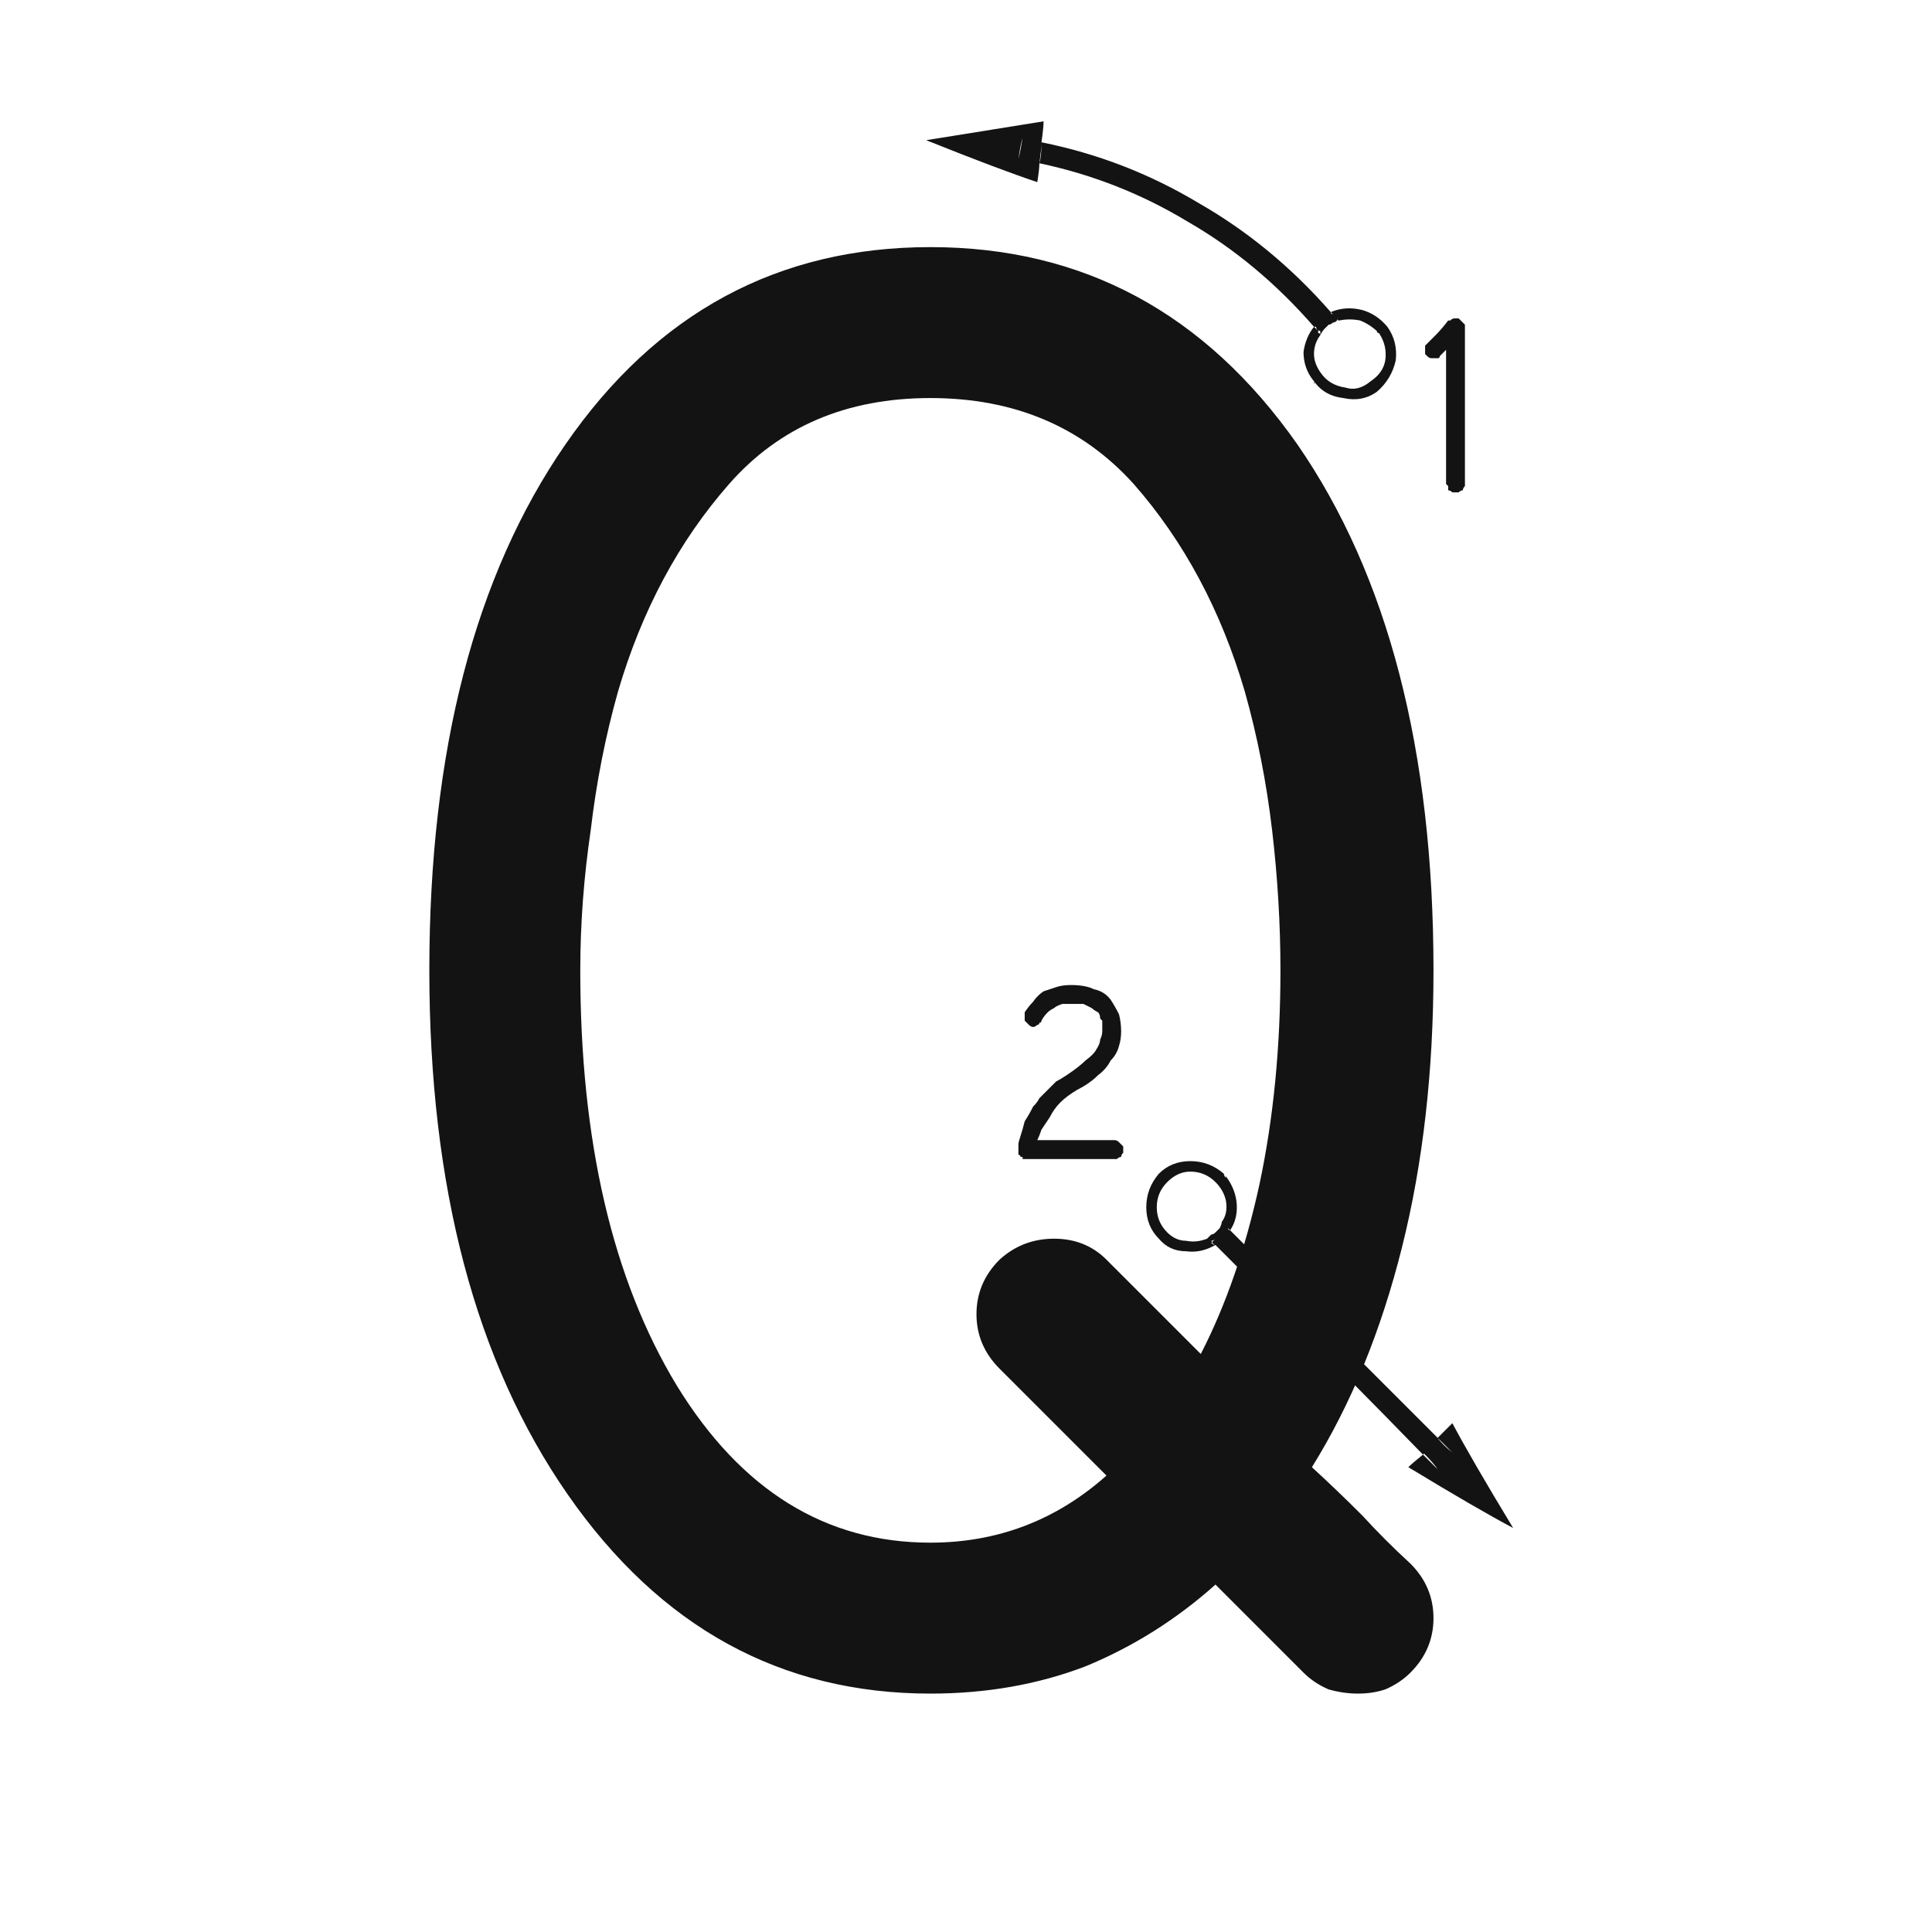 <svg xmlns="http://www.w3.org/2000/svg" width="207" height="207" viewBox="0 0 207 207"><path fill="#131313" d="M151.117,167.531 C152.764,169.178 153.588,171.125 153.588,173.371 C153.588,175.617 152.764,177.564 151.117,179.211 C150.368,179.96 149.47,180.559 148.422,181.008 C147.523,181.307 146.55,181.457 145.502,181.457 C144.454,181.457 143.406,181.307 142.357,181.008 C141.309,180.559 140.411,179.96 139.662,179.211 C137.566,177.115 134.421,173.97 130.229,169.777 C126.036,173.521 121.394,176.441 116.303,178.537 C111.212,180.484 105.671,181.457 99.682,181.457 C83.66,181.457 70.707,174.344 60.824,160.119 C50.941,145.894 46,127.176 46,103.967 C46,80.458 50.867,61.665 60.6,47.59 C70.333,33.514 83.36,26.477 99.682,26.477 C116.003,26.477 129.105,33.514 138.988,47.59 C148.721,61.665 153.588,80.458 153.588,103.967 C153.588,114.748 152.465,124.631 150.219,133.615 C147.973,142.6 144.753,150.461 140.561,157.199 C142.357,158.846 144.154,160.568 145.951,162.365 C147.598,164.162 149.32,165.884 151.117,167.531 Z M99.682,165.285 C103.275,165.285 106.645,164.686 109.789,163.488 C112.934,162.29 115.854,160.493 118.549,158.098 C116.003,155.552 112.185,151.734 107.094,146.643 C105.447,144.995 104.623,143.049 104.623,140.803 C104.623,138.557 105.447,136.61 107.094,134.963 C108.741,133.465 110.688,132.717 112.934,132.717 C115.18,132.717 117.051,133.465 118.549,134.963 C120.795,137.209 124.164,140.578 128.656,145.07 C131.352,139.829 133.448,133.765 134.945,126.877 C136.443,119.839 137.191,112.202 137.191,103.967 C137.191,99.025 136.892,94.009 136.293,88.918 C135.694,83.827 134.721,78.885 133.373,74.094 C130.827,65.409 126.859,57.997 121.469,51.857 C115.928,45.718 108.666,42.648 99.682,42.648 C90.697,42.648 83.51,45.718 78.119,51.857 C72.729,57.997 68.76,65.409 66.215,74.094 C64.867,78.885 63.894,83.827 63.295,88.918 C62.546,94.009 62.172,99.025 62.172,103.967 C62.172,122.235 65.616,137.059 72.504,148.439 C79.392,159.67 88.451,165.285 99.682,165.285 Z M140.785,35.012 C136.742,30.37 132.25,26.626 127.309,23.781 C122.367,20.786 117.051,18.69 111.361,17.492 C111.511,17.043 111.586,16.294 111.586,15.246 C117.576,16.444 123.191,18.615 128.432,21.76 C133.673,24.755 138.389,28.648 142.582,33.439 C142.432,33.589 142.283,33.664 142.133,33.664 C141.983,33.814 141.833,33.889 141.684,33.889 C141.534,34.038 141.384,34.188 141.234,34.338 C141.085,34.488 140.935,34.712 140.785,35.012 Z M111.361,17.492 C111.361,17.941 111.286,18.615 111.137,19.514 C108.441,18.615 104.473,17.118 99.232,15.021 C102.077,14.572 106.27,13.898 111.811,13 C111.811,13.449 111.736,14.198 111.586,15.246 C111.286,15.096 110.987,15.021 110.688,15.021 C110.238,14.872 109.864,14.797 109.564,14.797 C109.415,15.246 109.265,15.995 109.115,17.043 C109.564,17.043 109.939,17.118 110.238,17.268 C110.688,17.268 111.062,17.342 111.361,17.492 Z M109.115,17.043 C109.265,16.444 109.415,15.695 109.564,14.797 C109.864,14.797 110.238,14.872 110.688,15.021 C110.987,15.021 111.286,15.096 111.586,15.246 C111.586,15.695 111.511,16.444 111.361,17.492 C111.062,17.342 110.688,17.268 110.238,17.268 C109.939,17.118 109.564,17.043 109.115,17.043 Z M147.299,41.301 C146.251,42.049 145.128,42.349 143.93,42.199 C142.732,42.049 141.833,41.451 141.234,40.402 C140.635,39.654 140.336,38.83 140.336,37.932 C140.336,37.033 140.635,36.21 141.234,35.461 C141.085,35.311 141.01,35.236 141.01,35.236 C140.86,35.087 140.785,35.012 140.785,35.012 C140.186,35.76 139.812,36.659 139.662,37.707 C139.662,38.905 140.036,39.953 140.785,40.852 C141.534,41.9 142.582,42.499 143.93,42.648 C145.277,42.948 146.475,42.723 147.523,41.975 C148.572,41.076 149.245,39.953 149.545,38.605 C149.695,37.258 149.395,36.06 148.646,35.012 C147.898,34.113 146.999,33.514 145.951,33.215 C144.753,32.915 143.63,32.99 142.582,33.439 C142.732,33.589 142.807,33.664 142.807,33.664 C142.807,33.814 142.882,33.889 143.031,33.889 C143.93,33.589 144.828,33.514 145.727,33.664 C146.775,33.964 147.598,34.562 148.197,35.461 C148.796,36.359 149.021,37.408 148.871,38.605 C148.721,39.803 148.197,40.702 147.299,41.301 Z M140.561,40.402 C140.411,40.402 140.336,40.402 140.336,40.402 C140.336,40.253 140.336,40.178 140.336,40.178 C140.336,40.178 140.336,40.253 140.336,40.402 C140.336,40.402 140.411,40.402 140.561,40.402 Z M140.785,40.852 C140.635,40.702 140.561,40.627 140.561,40.627 C140.561,40.627 140.561,40.552 140.561,40.402 C140.561,40.552 140.561,40.627 140.561,40.627 C140.561,40.627 140.635,40.702 140.785,40.852 Z M140.785,40.852 C140.785,40.852 140.785,40.852 140.785,40.852 C140.785,41.001 140.86,41.076 141.01,41.076 C140.86,41.076 140.785,41.076 140.785,41.076 C140.785,40.926 140.785,40.852 140.785,40.852 Z M141.01,41.076 C141.01,41.226 141.01,41.301 141.01,41.301 C141.01,41.301 141.01,41.301 141.01,41.301 C141.01,41.301 141.01,41.301 141.01,41.301 C141.01,41.301 141.01,41.226 141.01,41.076 Z M141.234,35.461 C141.384,35.161 141.534,34.937 141.684,34.787 C141.833,34.637 141.983,34.488 142.133,34.338 C142.283,34.338 142.432,34.263 142.582,34.113 C142.732,34.113 142.882,34.038 143.031,33.889 C142.882,33.889 142.807,33.814 142.807,33.664 C142.657,33.664 142.582,33.589 142.582,33.439 C142.432,33.589 142.283,33.664 142.133,33.664 C141.983,33.814 141.833,33.889 141.684,33.889 C141.534,34.038 141.384,34.188 141.234,34.338 C141.085,34.488 140.935,34.712 140.785,35.012 C140.935,35.012 141.01,35.012 141.01,35.012 C141.01,35.161 141.085,35.311 141.234,35.461 Z M147.748,35.686 C147.598,35.536 147.523,35.461 147.523,35.461 C147.523,35.461 147.449,35.386 147.299,35.236 C147.449,35.386 147.523,35.461 147.523,35.461 C147.523,35.611 147.598,35.686 147.748,35.686 Z M147.299,41.301 C148.197,40.702 148.721,39.803 148.871,38.605 C149.021,37.408 148.796,36.359 148.197,35.461 C147.598,34.562 146.775,33.964 145.727,33.664 C144.828,33.514 143.93,33.589 143.031,33.889 C143.031,34.038 143.106,34.113 143.256,34.113 C143.256,34.263 143.331,34.338 143.48,34.338 C144.229,34.188 144.978,34.188 145.727,34.338 C146.475,34.637 147.149,35.087 147.748,35.686 C147.598,35.536 147.523,35.461 147.523,35.461 C147.523,35.461 147.449,35.386 147.299,35.236 C147.449,35.386 147.523,35.461 147.523,35.461 C147.523,35.611 147.598,35.686 147.748,35.686 C148.347,36.584 148.572,37.557 148.422,38.605 C148.272,39.504 147.748,40.253 146.85,40.852 C145.951,41.6 145.053,41.825 144.154,41.525 C143.106,41.376 142.283,40.926 141.684,40.178 C141.085,39.429 140.785,38.68 140.785,37.932 C140.785,37.183 141.01,36.509 141.459,35.91 C141.459,35.76 141.384,35.686 141.234,35.686 C141.234,35.536 141.234,35.461 141.234,35.461 C140.635,36.06 140.336,36.883 140.336,37.932 C140.336,38.83 140.635,39.654 141.234,40.402 C141.833,41.451 142.732,42.049 143.93,42.199 C145.128,42.349 146.251,42.049 147.299,41.301 Z M143.256,34.338 C143.256,34.338 143.256,34.263 143.256,34.113 C143.106,34.113 143.031,34.038 143.031,33.889 C142.882,34.038 142.732,34.113 142.582,34.113 C142.432,34.263 142.283,34.338 142.133,34.338 C141.983,34.488 141.833,34.637 141.684,34.787 C141.534,34.937 141.384,35.087 141.234,35.236 C141.234,35.386 141.309,35.461 141.459,35.461 C141.459,35.611 141.459,35.76 141.459,35.91 C141.609,35.611 141.758,35.386 141.908,35.236 C142.058,35.087 142.208,34.937 142.357,34.787 C142.507,34.787 142.657,34.712 142.807,34.562 C142.956,34.562 143.106,34.488 143.256,34.338 Z M131.801,131.818 C136.742,136.76 144.154,144.172 154.037,154.055 C153.738,154.504 153.214,155.103 152.465,155.852 C147.523,150.76 140.111,143.273 130.229,133.391 C130.378,133.391 130.528,133.316 130.678,133.166 C130.827,133.016 130.977,132.867 131.127,132.717 C131.277,132.567 131.352,132.417 131.352,132.268 C131.501,132.118 131.651,131.968 131.801,131.818 Z M155.609,152.482 C156.957,155.028 159.128,158.771 162.123,163.713 C159.577,162.365 155.834,160.194 150.893,157.199 C151.192,156.9 151.716,156.451 152.465,155.852 C152.764,156.151 153.288,156.675 154.037,157.424 C154.337,156.975 154.861,156.376 155.609,155.627 C155.31,155.327 154.786,154.803 154.037,154.055 C154.337,153.755 154.861,153.231 155.609,152.482 Z M152.465,155.627 C152.764,155.327 153.288,154.803 154.037,154.055 C154.337,154.504 154.861,155.028 155.609,155.627 C155.31,156.076 154.786,156.675 154.037,157.424 C153.738,156.975 153.214,156.376 152.465,155.627 Z M131.127,125.754 C131.277,125.904 131.352,126.053 131.352,126.203 C131.501,126.203 131.576,126.203 131.576,126.203 C131.576,126.203 131.501,126.203 131.352,126.203 C131.202,126.053 131.127,125.904 131.127,125.754 Z M124.613,126.203 C125.362,125.454 126.335,125.08 127.533,125.08 C128.731,125.08 129.779,125.454 130.678,126.203 C131.426,126.952 131.801,127.775 131.801,128.674 C131.951,129.722 131.801,130.62 131.352,131.369 C131.501,131.519 131.651,131.669 131.801,131.818 C132.4,130.92 132.624,129.872 132.475,128.674 C132.325,127.626 131.876,126.652 131.127,125.754 C130.079,124.855 128.881,124.406 127.533,124.406 C126.186,124.406 125.062,124.855 124.164,125.754 C123.266,126.802 122.816,128 122.816,129.348 C122.816,130.695 123.266,131.818 124.164,132.717 C124.913,133.615 125.886,134.064 127.084,134.064 C128.132,134.214 129.18,133.99 130.229,133.391 C130.079,133.391 129.929,133.241 129.779,132.941 C128.881,133.54 127.982,133.765 127.084,133.615 C126.036,133.465 125.212,133.016 124.613,132.268 C123.715,131.519 123.266,130.546 123.266,129.348 C123.266,128.15 123.715,127.102 124.613,126.203 Z M130.678,125.529 C130.827,125.529 130.902,125.604 130.902,125.754 C130.902,125.754 130.977,125.754 131.127,125.754 C130.977,125.754 130.902,125.754 130.902,125.754 C130.902,125.604 130.827,125.529 130.678,125.529 Z M131.801,131.818 C131.651,131.968 131.501,132.118 131.352,132.268 C131.352,132.417 131.277,132.567 131.127,132.717 C130.977,132.867 130.827,133.016 130.678,133.166 C130.528,133.316 130.378,133.391 130.229,133.391 C130.079,133.391 129.929,133.316 129.779,133.166 C129.929,133.016 130.079,132.867 130.229,132.717 C130.378,132.567 130.528,132.417 130.678,132.268 C130.827,132.118 130.977,131.968 131.127,131.818 C131.127,131.669 131.202,131.519 131.352,131.369 C131.501,131.519 131.576,131.594 131.576,131.594 C131.576,131.743 131.651,131.818 131.801,131.818 Z M124.613,126.203 C123.715,127.102 123.266,128.15 123.266,129.348 C123.266,130.546 123.715,131.519 124.613,132.268 C125.212,133.016 126.036,133.465 127.084,133.615 C127.982,133.765 128.881,133.54 129.779,132.941 C129.63,132.941 129.48,132.867 129.33,132.717 C128.581,133.016 127.833,133.091 127.084,132.941 C126.335,132.941 125.661,132.642 125.062,132.043 C124.913,131.893 124.763,131.743 124.613,131.594 C124.613,131.594 124.613,131.594 124.613,131.594 C124.613,131.594 124.613,131.594 124.613,131.594 C124.763,131.743 124.913,131.893 125.062,132.043 C124.314,131.294 123.939,130.396 123.939,129.348 C123.939,128.299 124.314,127.401 125.062,126.652 C125.811,125.904 126.635,125.529 127.533,125.529 C128.581,125.529 129.48,125.904 130.229,126.652 C130.827,127.251 131.202,127.925 131.352,128.674 C131.501,129.572 131.352,130.321 130.902,130.92 C131.052,131.07 131.202,131.219 131.352,131.369 C131.801,130.62 131.951,129.722 131.801,128.674 C131.801,127.775 131.426,126.952 130.678,126.203 C129.779,125.454 128.731,125.08 127.533,125.08 C126.335,125.08 125.362,125.454 124.613,126.203 Z M130.229,132.043 C130.378,131.893 130.528,131.743 130.678,131.594 C130.827,131.294 130.902,131.07 130.902,130.92 C131.052,131.07 131.202,131.219 131.352,131.369 C131.202,131.519 131.127,131.669 131.127,131.818 C130.977,131.968 130.827,132.118 130.678,132.268 C130.528,132.417 130.378,132.567 130.229,132.717 C130.079,132.867 129.929,132.941 129.779,132.941 C129.63,132.941 129.48,132.867 129.33,132.717 C129.48,132.567 129.63,132.417 129.779,132.268 C129.929,132.268 130.079,132.193 130.229,132.043 Z M154.262,38.156 C154.411,38.007 154.561,37.857 154.711,37.707 C154.861,37.557 154.936,37.482 154.936,37.482 C154.936,40.627 154.936,43.397 154.936,45.793 C154.936,48.189 154.936,50.21 154.936,51.857 C154.936,51.857 155.01,51.932 155.16,52.082 C155.16,52.232 155.16,52.382 155.16,52.531 C155.31,52.531 155.46,52.606 155.609,52.756 C155.759,52.756 155.909,52.756 156.059,52.756 C156.059,52.756 156.133,52.756 156.283,52.756 C156.433,52.606 156.583,52.531 156.732,52.531 C156.732,52.382 156.807,52.232 156.957,52.082 C156.957,51.932 156.957,51.857 156.957,51.857 C156.957,48.114 156.957,44.82 156.957,41.975 C156.957,39.279 156.957,36.958 156.957,35.012 C156.957,35.012 156.957,34.937 156.957,34.787 C156.957,34.787 156.882,34.712 156.732,34.562 C156.732,34.562 156.658,34.488 156.508,34.338 C156.508,34.338 156.433,34.263 156.283,34.113 C156.283,34.113 156.208,34.113 156.059,34.113 C156.059,34.113 156.059,34.113 156.059,34.113 C155.909,34.113 155.834,34.113 155.834,34.113 C155.834,34.113 155.834,34.113 155.834,34.113 C155.684,34.113 155.535,34.188 155.385,34.338 C155.385,34.338 155.31,34.338 155.16,34.338 C154.711,34.937 154.262,35.461 153.812,35.91 C153.513,36.21 153.214,36.509 152.914,36.809 C152.764,36.958 152.689,37.033 152.689,37.033 C152.689,37.183 152.689,37.333 152.689,37.482 C152.689,37.632 152.689,37.782 152.689,37.932 C152.689,37.932 152.764,38.007 152.914,38.156 C153.064,38.306 153.214,38.381 153.363,38.381 C153.363,38.381 153.438,38.381 153.588,38.381 C153.738,38.381 153.887,38.381 154.037,38.381 C154.187,38.381 154.262,38.306 154.262,38.156 Z M111.137,122.16 C111.286,121.861 111.436,121.486 111.586,121.037 C111.885,120.588 112.185,120.139 112.484,119.689 C112.784,119.09 113.158,118.566 113.607,118.117 C114.057,117.668 114.656,117.219 115.404,116.77 C116.303,116.32 117.051,115.796 117.65,115.197 C118.249,114.748 118.699,114.224 118.998,113.625 C119.447,113.176 119.747,112.652 119.896,112.053 C120.046,111.604 120.121,111.079 120.121,110.48 C120.121,109.882 120.046,109.283 119.896,108.684 C119.597,108.085 119.298,107.561 118.998,107.111 C118.549,106.512 117.95,106.138 117.201,105.988 C116.602,105.689 115.779,105.539 114.73,105.539 C114.132,105.539 113.607,105.614 113.158,105.764 C112.709,105.913 112.26,106.063 111.811,106.213 C111.361,106.512 110.987,106.887 110.688,107.336 C110.388,107.635 110.089,108.01 109.789,108.459 C109.789,108.609 109.789,108.758 109.789,108.908 C109.789,109.058 109.789,109.208 109.789,109.357 C109.939,109.507 110.014,109.582 110.014,109.582 C110.163,109.732 110.238,109.807 110.238,109.807 C110.388,109.956 110.538,110.031 110.688,110.031 C110.837,110.031 110.987,109.956 111.137,109.807 C111.286,109.807 111.361,109.732 111.361,109.582 C111.511,109.582 111.586,109.507 111.586,109.357 C111.736,109.058 111.96,108.758 112.26,108.459 C112.41,108.309 112.634,108.16 112.934,108.01 C113.083,107.86 113.383,107.71 113.832,107.561 C114.132,107.561 114.431,107.561 114.73,107.561 C115.18,107.561 115.629,107.561 116.078,107.561 C116.378,107.71 116.677,107.86 116.977,108.01 C117.126,108.16 117.351,108.309 117.65,108.459 C117.8,108.609 117.875,108.833 117.875,109.133 C118.025,109.283 118.1,109.357 118.1,109.357 C118.1,109.507 118.1,109.657 118.1,109.807 C118.1,109.956 118.1,110.031 118.1,110.031 C118.1,110.181 118.1,110.331 118.1,110.48 C118.1,110.78 118.025,111.079 117.875,111.379 C117.875,111.678 117.725,112.053 117.426,112.502 C117.276,112.801 116.902,113.176 116.303,113.625 C115.854,114.074 115.18,114.598 114.281,115.197 C113.832,115.497 113.458,115.721 113.158,115.871 C112.859,116.171 112.559,116.47 112.26,116.77 C111.96,117.069 111.661,117.368 111.361,117.668 C111.212,117.967 110.987,118.267 110.688,118.566 C110.388,119.165 110.089,119.689 109.789,120.139 C109.639,120.738 109.49,121.262 109.34,121.711 C109.19,122.16 109.115,122.46 109.115,122.609 C109.115,122.909 109.115,123.059 109.115,123.059 C109.115,123.059 109.115,123.059 109.115,123.059 C109.115,123.059 109.115,123.133 109.115,123.283 C109.115,123.283 109.115,123.283 109.115,123.283 C109.115,123.433 109.115,123.508 109.115,123.508 C109.115,123.508 109.115,123.583 109.115,123.732 C109.265,123.732 109.34,123.807 109.34,123.957 C109.34,123.957 109.415,123.957 109.564,123.957 C109.564,123.957 109.564,124.032 109.564,124.182 C109.714,124.182 109.789,124.182 109.789,124.182 C109.939,124.182 110.014,124.182 110.014,124.182 C110.762,124.182 111.511,124.182 112.26,124.182 C113.158,124.182 113.982,124.182 114.73,124.182 C115.479,124.182 116.228,124.182 116.977,124.182 C117.875,124.182 118.699,124.182 119.447,124.182 C119.597,124.182 119.672,124.182 119.672,124.182 C119.822,124.032 119.971,123.957 120.121,123.957 C120.121,123.807 120.196,123.658 120.346,123.508 C120.346,123.358 120.346,123.283 120.346,123.283 C120.346,123.133 120.346,122.984 120.346,122.834 C120.196,122.684 120.121,122.609 120.121,122.609 C119.971,122.46 119.896,122.385 119.896,122.385 C119.747,122.235 119.597,122.16 119.447,122.16 C117.65,122.16 116.078,122.16 114.73,122.16 C113.383,122.16 112.185,122.16 111.137,122.16 Z"/></svg>